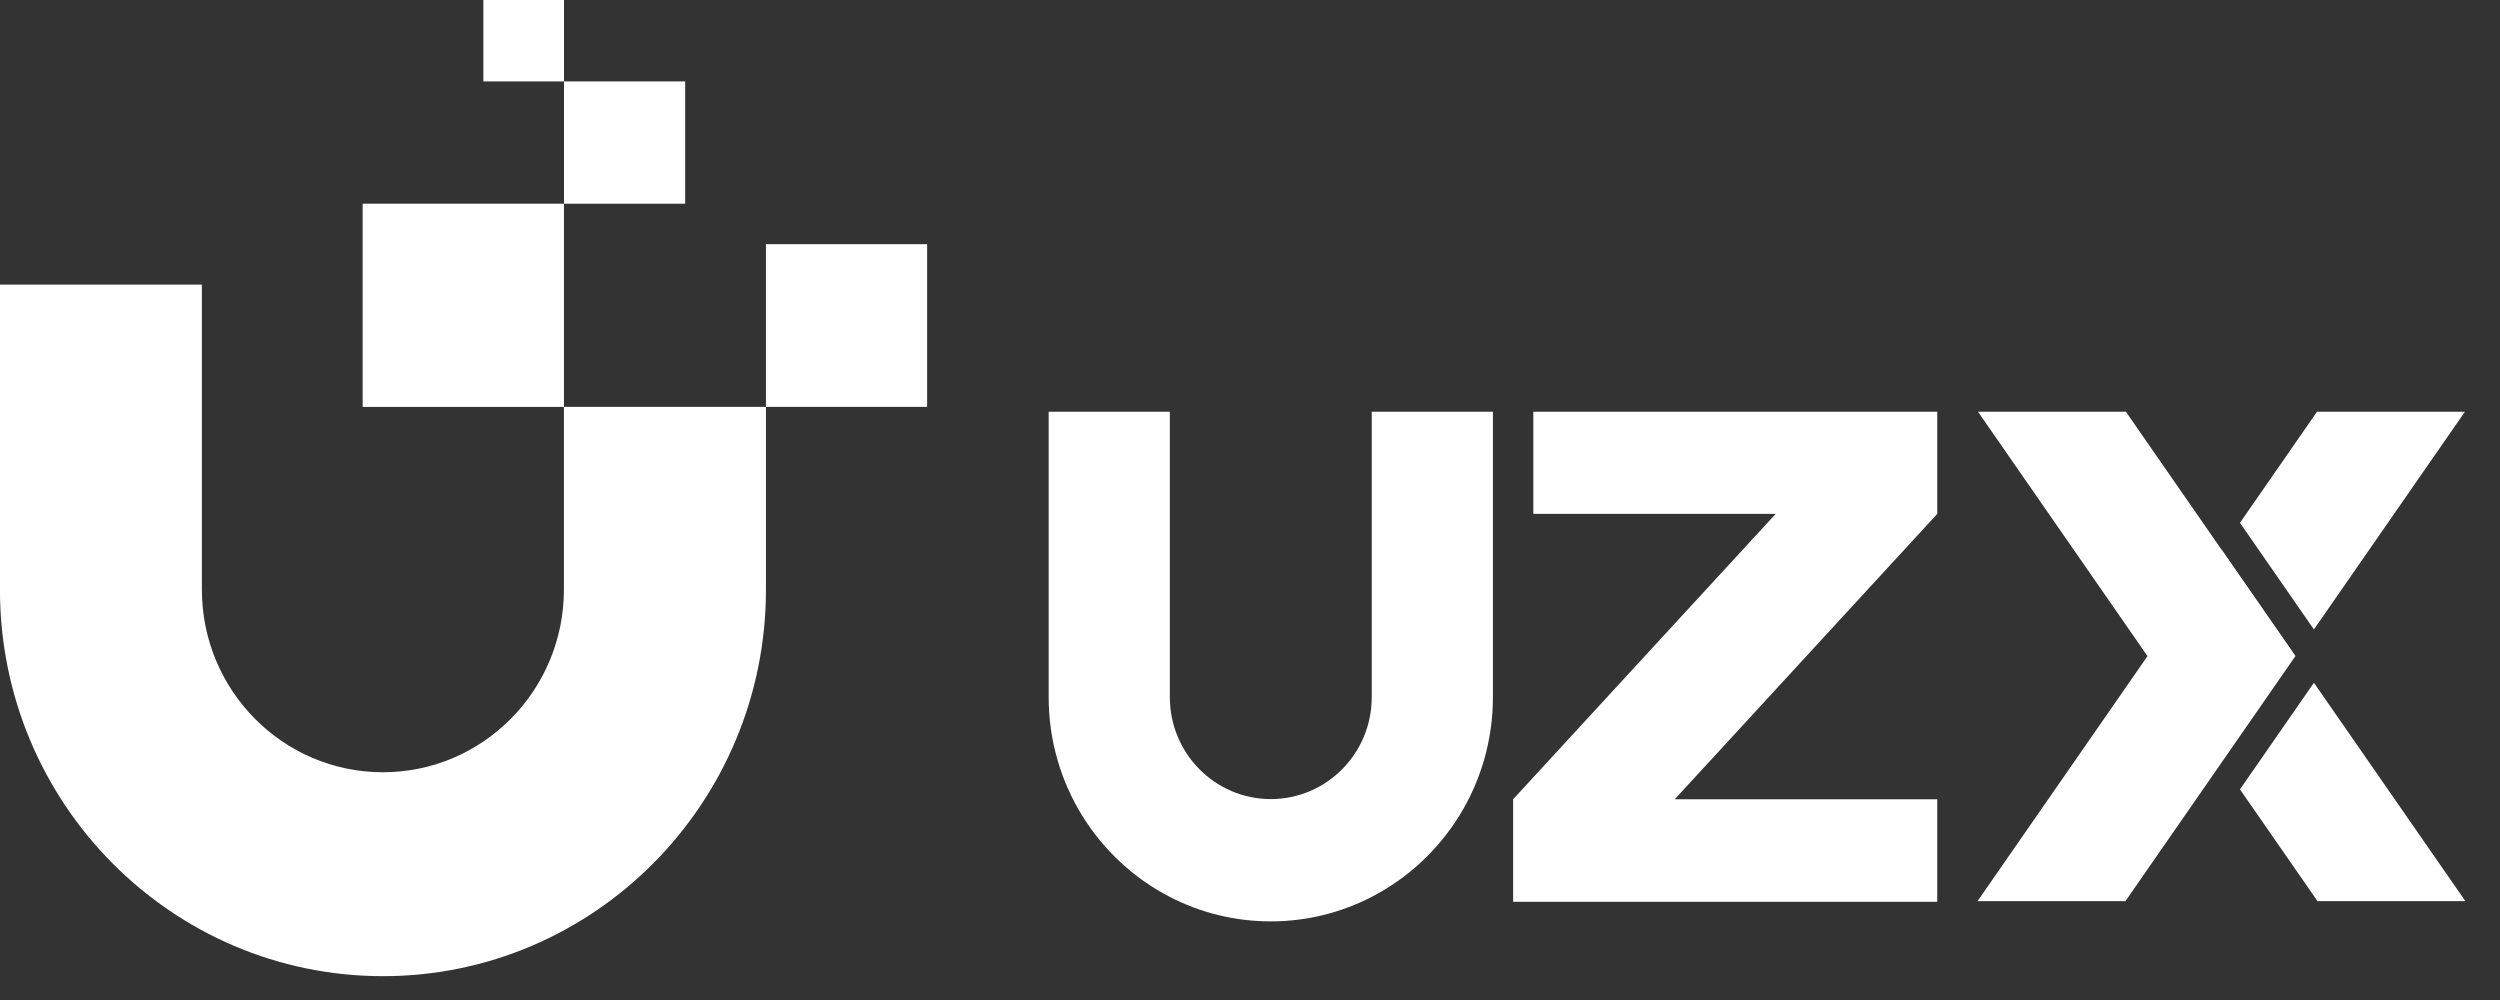 <svg width="60" height="24" viewBox="0 0 60 24" fill="none" xmlns="http://www.w3.org/2000/svg">
    <rect x="0" y="0" width="60" height="24" fill="#333333" stroke="none"/>
    <path d="M16.444 1.954H13.536V4.889H16.444V1.954Z" fill="white"/>
    <path d="M13.536 0H11.601V1.954H13.536V0Z" fill="white"/>
    <path d="M9.19 18.534C6.791 18.534 4.845 16.571 4.845 14.15V6.83H-0.001V14.168C0.009 19.284 4.12 23.428 9.191 23.428C14.261 23.428 18.383 19.273 18.383 14.149V9.765H13.534V14.149C13.534 16.57 11.589 18.534 9.189 18.534L9.19 18.534Z" fill="white"/>
    <path d="M13.535 4.889H8.704V9.766H13.535V4.889Z" fill="white"/>
    <path d="M22.251 5.86H18.383V9.765H22.251V5.86Z" fill="white"/>
    <path d="M46.494 9.882H36.8V12.333H42.617L36.315 19.182V21.644H46.494V19.182H40.194L46.494 12.333V9.882Z" fill="white"/>
    <path d="M32.922 9.882V16.731C32.922 18.082 31.837 19.178 30.499 19.178C29.161 19.178 28.076 18.082 28.076 16.731V9.882H25.168V16.731C25.168 18.823 26.35 20.635 28.076 21.526C28.803 21.902 29.627 22.113 30.499 22.113C31.371 22.113 32.195 21.9 32.922 21.524C34.647 20.634 35.83 18.822 35.83 16.731V9.882H32.922Z" fill="white"/>
    <path d="M53.315 13.188L47.461 21.627H51.011L55.09 15.746L53.315 13.188Z" fill="white"/>
    <path d="M55.089 15.747H51.54L47.472 9.882H51.022L55.089 15.747Z" fill="white"/>
    <path d="M55.534 16.386L53.759 18.945L55.62 21.627H59.169L55.534 16.386Z" fill="white"/>
    <path d="M55.534 15.107L59.158 9.882H55.608L53.759 12.548L55.534 15.107Z" fill="white"/>
</svg>
